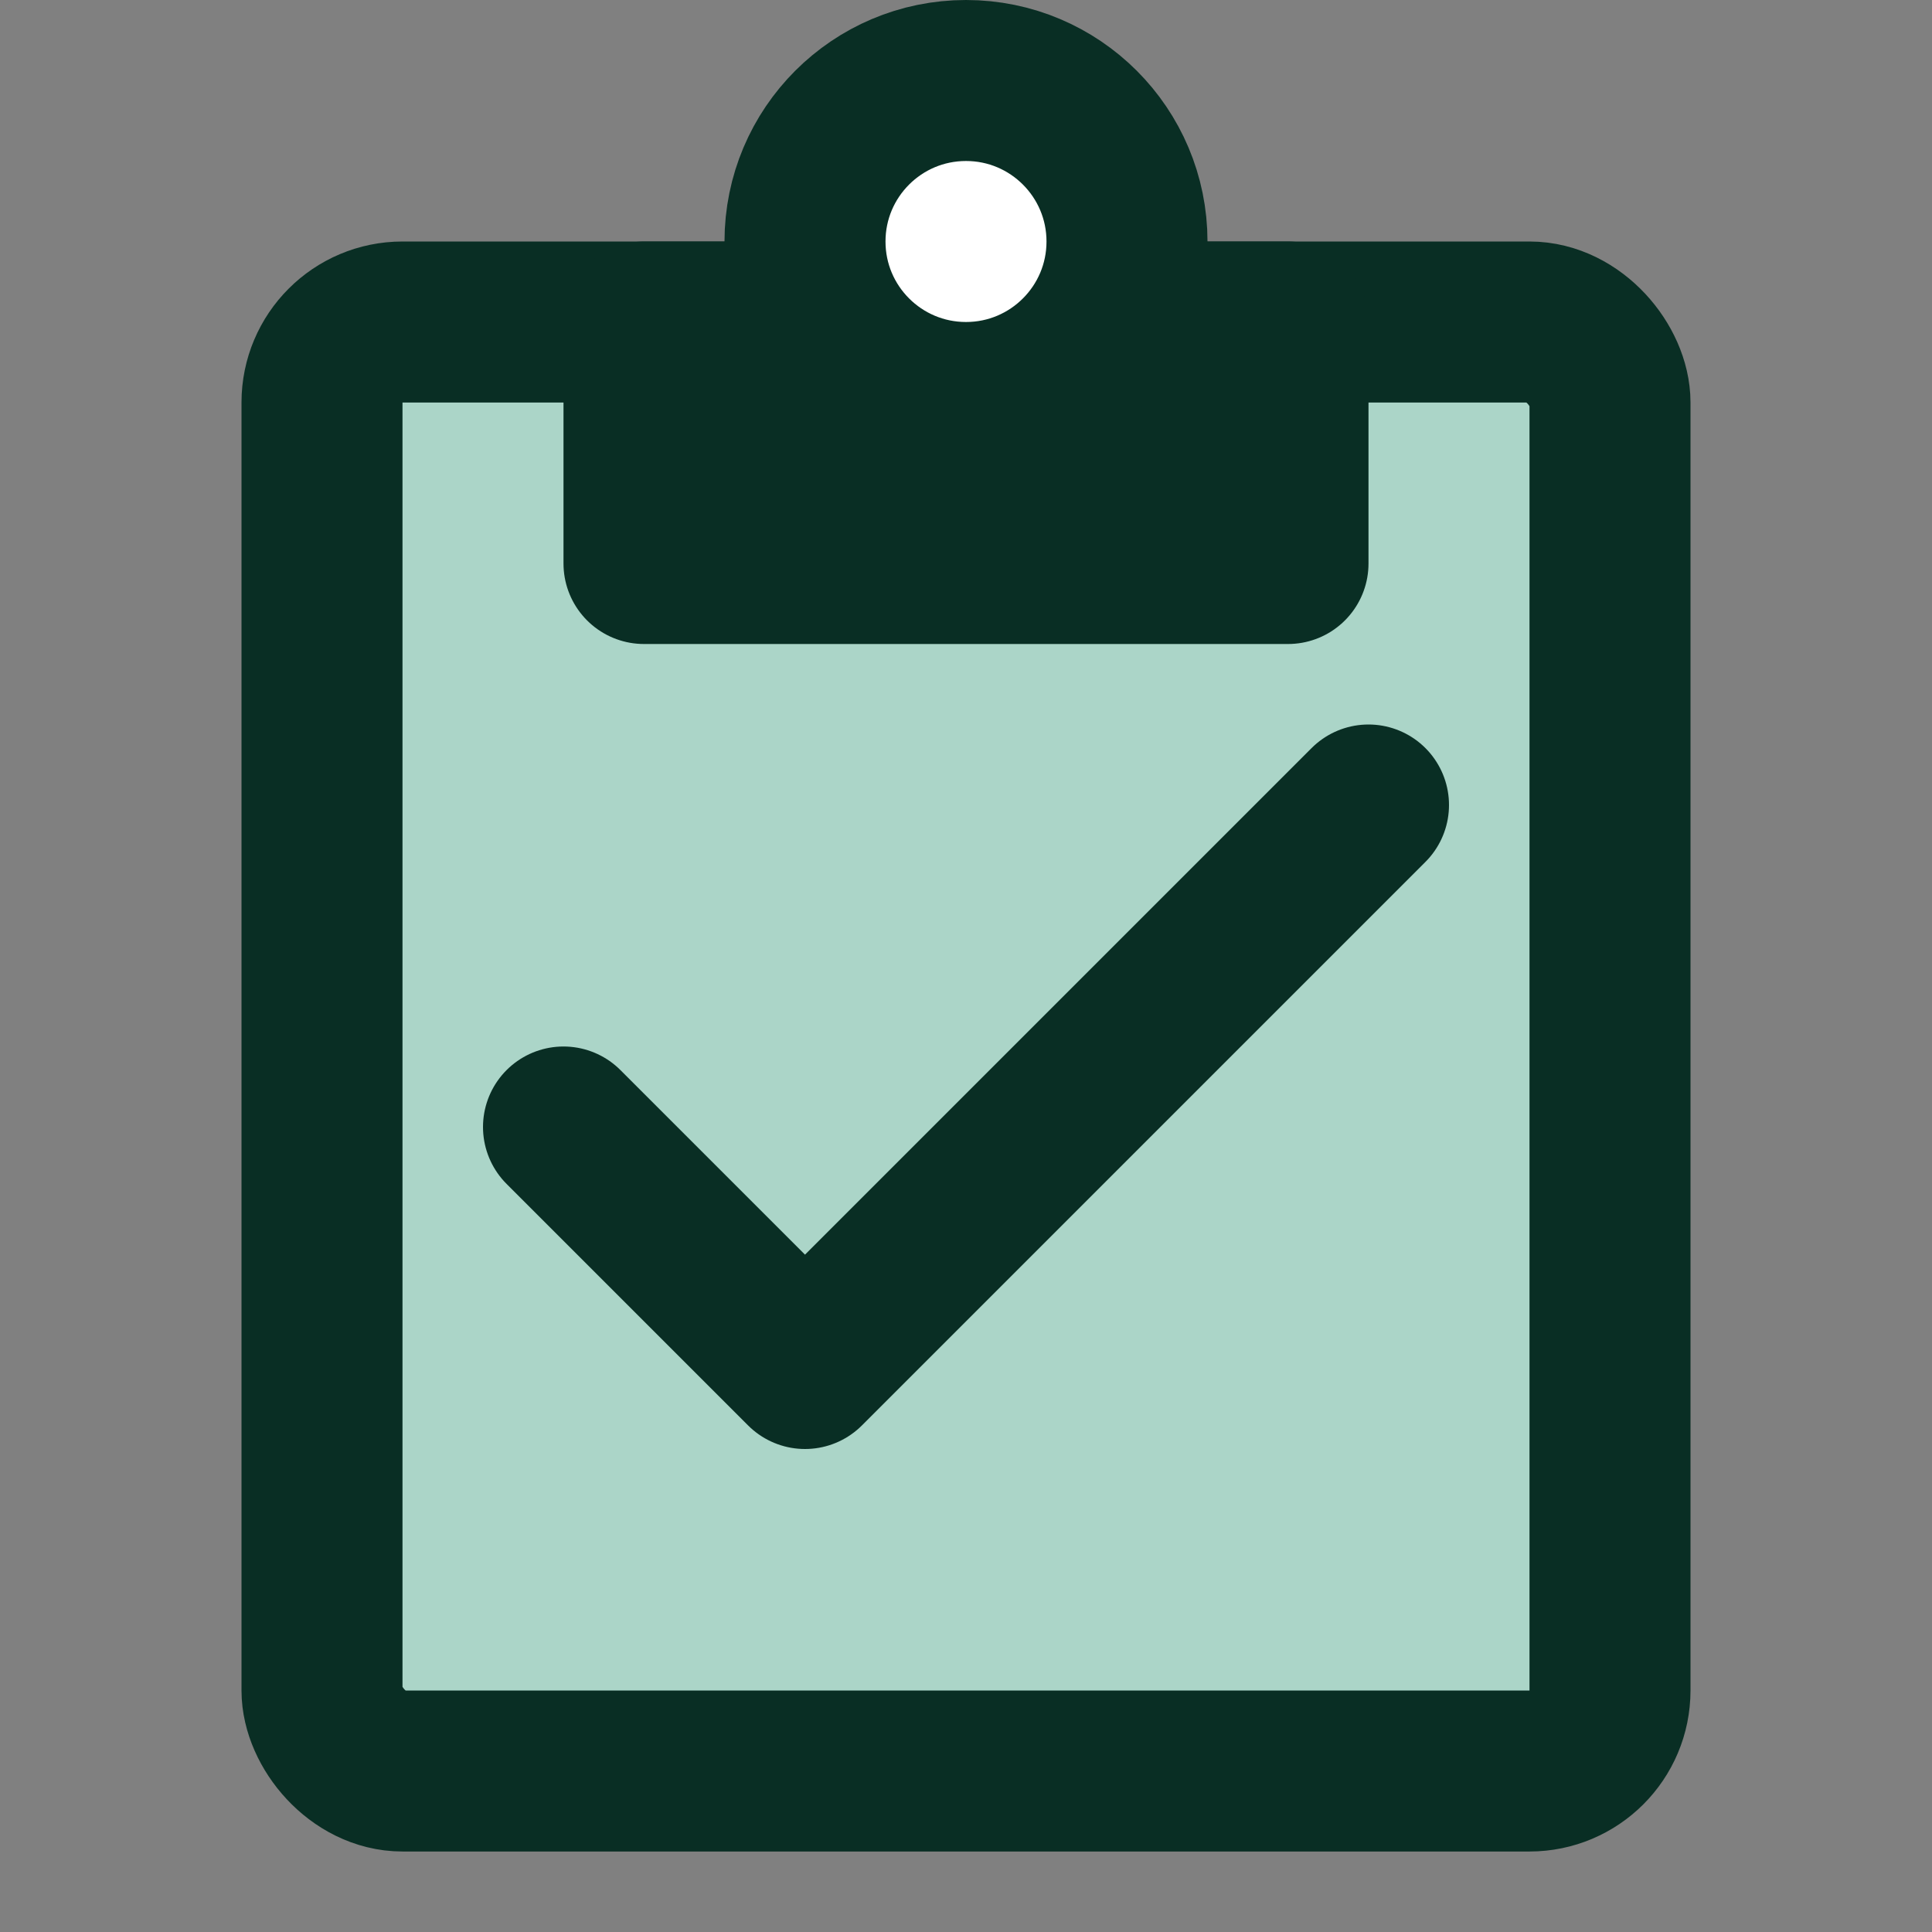 <svg width="24" height="24" viewBox="0 0 24 24" fill="none" xmlns="http://www.w3.org/2000/svg">
<rect x="0" y="0" width="24" height="24" fill="#808080" stroke="none"/>
<rect x="4" y="4" width="16" height="18" rx="1" fill="#ABD5C8" stroke="#092E24" stroke-width="2" stroke-miterlimit="10" stroke-linecap="round" stroke-linejoin="round"/>
<rect x="8" y="4" width="8" height="3" fill="#092E24" stroke="#092E24" stroke-width="2" stroke-miterlimit="10" stroke-linecap="round" stroke-linejoin="round"/>
<path d="M7 14L10 17L17 10" stroke="#092E24" stroke-width="2" stroke-miterlimit="10" stroke-linecap="round" stroke-linejoin="round"/>
<circle cx="12" cy="3" r="2" fill="white" stroke="#092E24" stroke-width="2" stroke-miterlimit="10" stroke-linecap="round" stroke-linejoin="round"/>
</svg>
